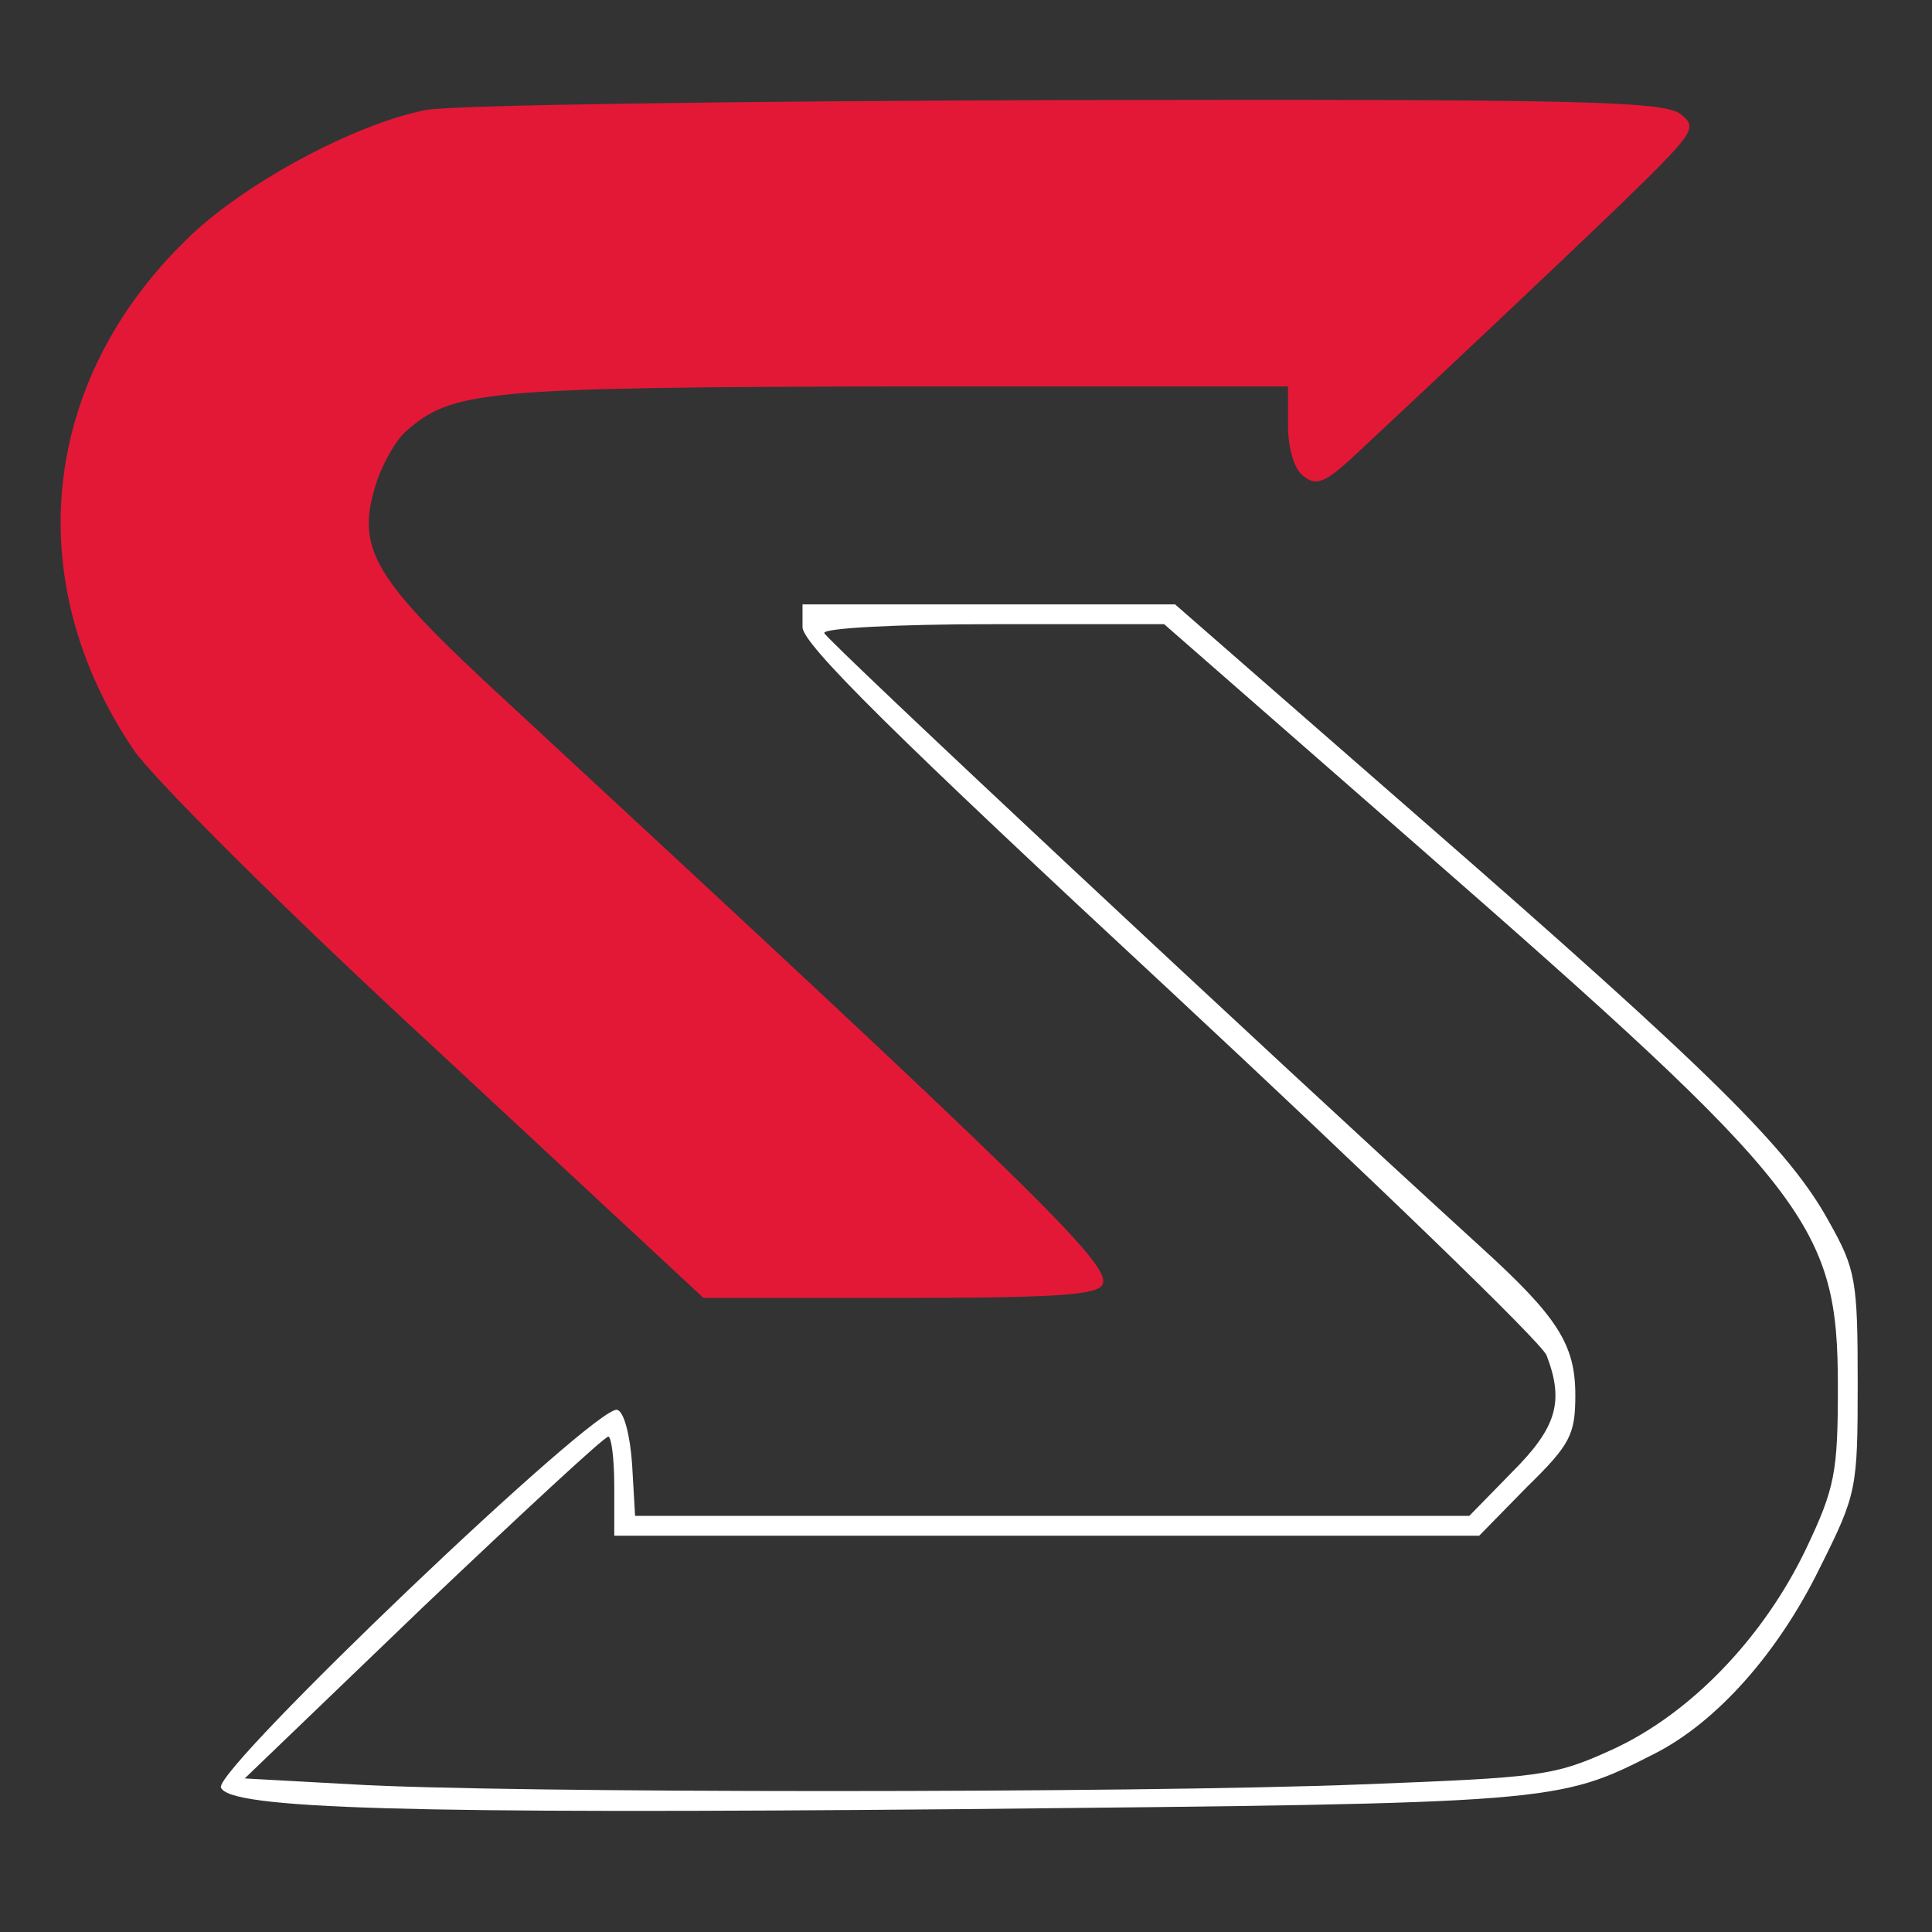 <?xml version="1.0" standalone="no"?>
<!DOCTYPE svg PUBLIC "-//W3C//DTD SVG 20010904//EN"
 "http://www.w3.org/TR/2001/REC-SVG-20010904/DTD/svg10.dtd">
<svg version="1.0" xmlns="http://www.w3.org/2000/svg"
 width="195pt" height="195pt" viewBox="0 0 195 195"
 preserveAspectRatio="xMidYMid meet">

<rect x="0" y="0" width="195" height="195" fill="#333333" stroke="none"/>

<g transform="translate(0,195) scale(0.1,-0.1)"
fill="#000000" stroke="none">
<path fill="#E31837" d="M430 1839 c-72 -14 -186 -75 -243 -132 -146 -143 -167 -344 -52 -514
19 -28 154 -163 305 -302 l270 -251 199 0 c159 0 200 3 204 14 8 20 -69 95
-605 591 -130 120 -149 150 -129 215 6 20 20 45 30 54 47 42 78 45 494 46
l397 0 0 -39 c0 -23 6 -44 15 -51 13 -11 22 -8 53 21 90 84 193 181 267 252
76 74 79 78 61 92 -17 13 -105 15 -620 14 -331 -1 -621 -5 -646 -10z"/>
<path d="M810 1317 c0 -17 93 -109 371 -367 204 -190 375 -355 380 -368 18 -47 
10 -73 -35 -118 l-43 -44 -421 0 -421 0 -3 52 c-2 29 -8 53 -15 55 -20 7 -406 
-362 -400 -381 7 -22 191 -27 747 -22 600 6 602 6 700 56 63 32 125 102 167 188 
37 74 38 79 38 186 0 104 -2 115 -29 163 -40 73 -119 151 -408 403 l-252 220 -188 
0 -188 0 0 -23z m620 -220 c398 -348 425 -383 425 -547 0 -86 -3 -102 -32 -163 -43 
-90 -117 -167 -196 -203 -59 -27 -73 -28 -252 -35 -230 -9 -868 -9 -1019 0 l-109 6 
180 173 c99 94 183 172 187 172 3 0 6 -22 6 -50 l0 -50 436 0 437 0 48 49 c44 43 49 
53 49 93 0 51 -18 79 -95 149 -216 197 -661 613 -663 620 -2 5 73 9 170 9 
l173 0 255 -223z" fill="#fff"/>
</g>
</svg>
